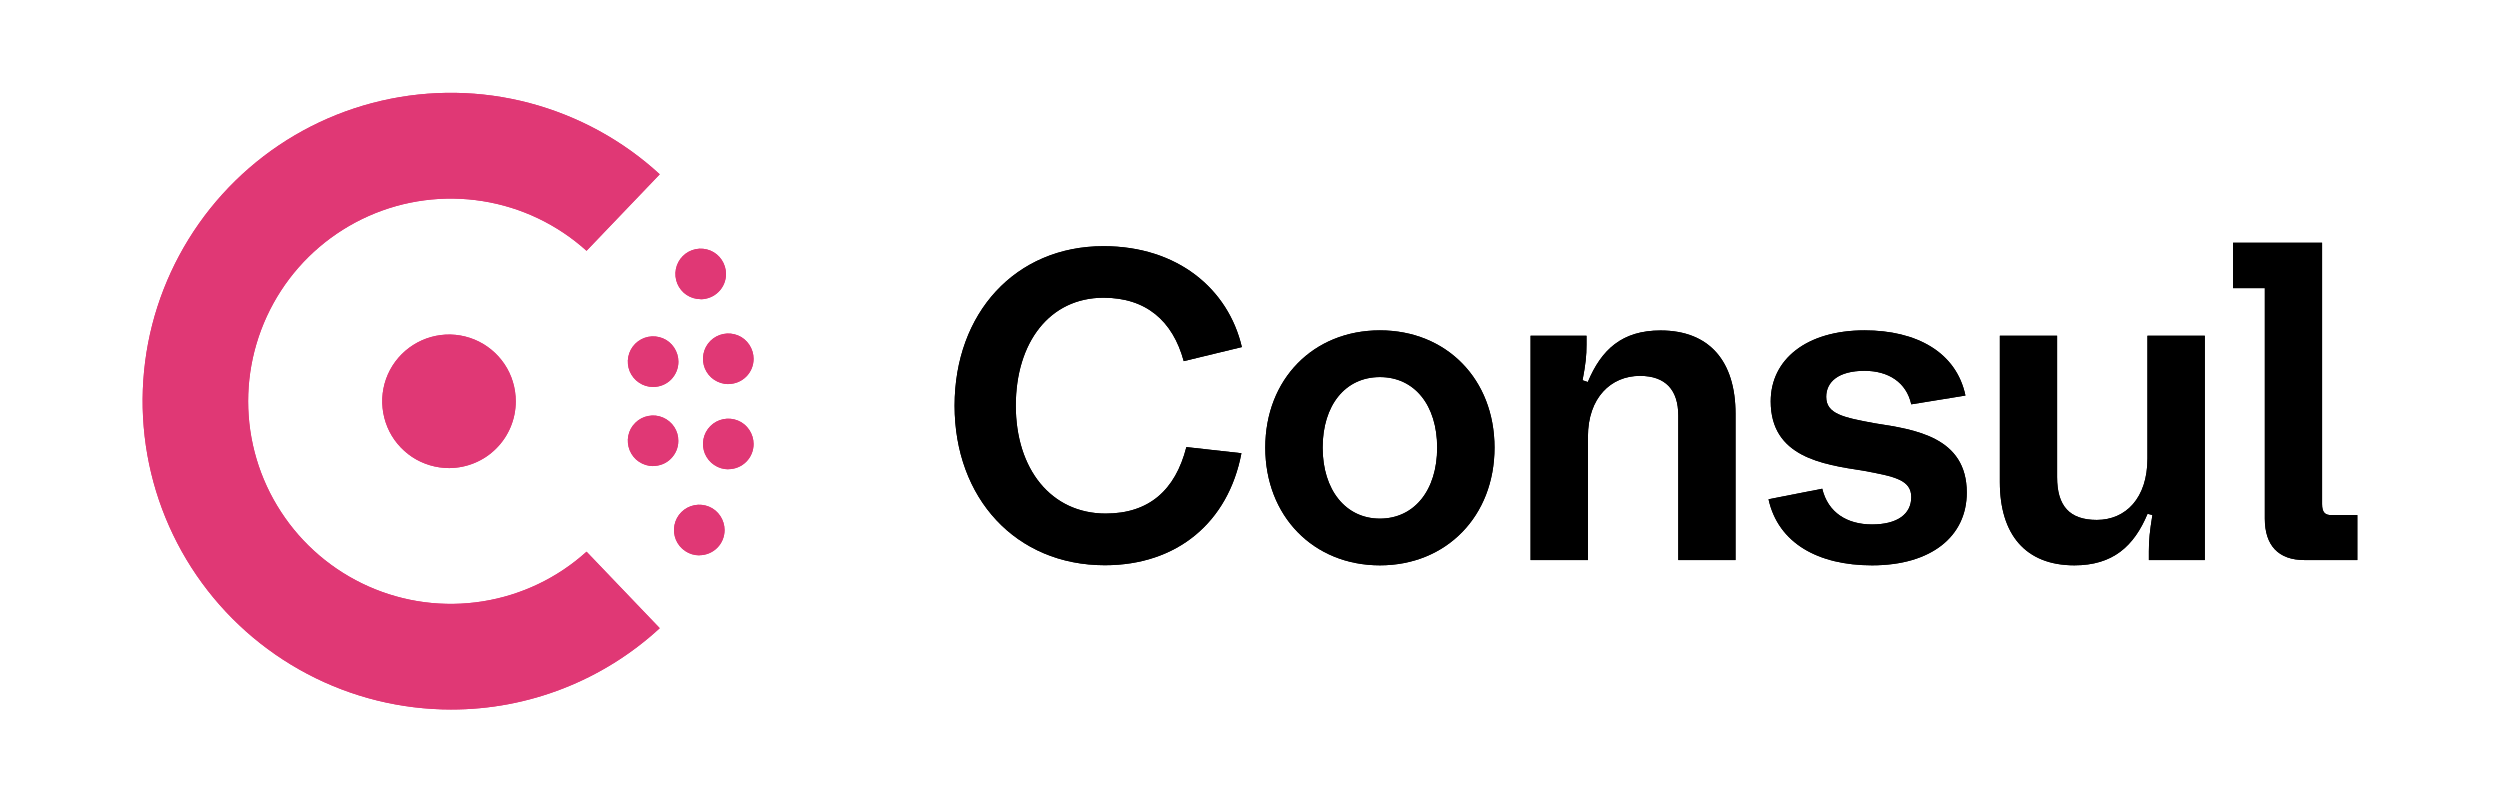 <?xml version="1.0" encoding="UTF-8"?><svg id="Logos" xmlns="http://www.w3.org/2000/svg" width="227.48" height="72" viewBox="0 0 227.48 72"><defs><style>.cls-1{fill:#000;}.cls-1,.cls-2{stroke-width:0px;}.cls-2{fill:#e03875;}</style></defs><path class="cls-1" d="M86.86,36.92c0-8.42,5.53-14.52,13.55-14.52,6.74,0,11.35,3.89,12.59,9.18l-5.29,1.28c-1-3.69-3.45-5.77-7.3-5.77-4.89,0-7.98,4.05-7.98,9.82s3.21,9.82,8.18,9.82c3.93,0,6.34-2.12,7.34-6.05l5.01.56c-1.2,6.29-5.85,10.19-12.43,10.19-8.1,0-13.67-6.1-13.67-14.52Z"/><path class="cls-1" d="M115.13,40.73c0-6.22,4.37-10.67,10.43-10.67s10.43,4.45,10.43,10.67-4.37,10.71-10.43,10.71-10.43-4.49-10.43-10.71ZM130.77,40.73c0-3.85-2.05-6.42-5.21-6.42s-5.21,2.57-5.21,6.42,2.09,6.46,5.21,6.46,5.21-2.57,5.21-6.46Z"/><path class="cls-1" d="M144.48,50.96h-5.21v-20.41h5.09v.8c0,1.04-.08,1.76-.36,3.25l.48.16c1.24-2.97,3.13-4.69,6.62-4.69,4.45,0,6.82,2.81,6.82,7.58v13.31h-5.21v-13.15c0-2.33-1.16-3.61-3.49-3.61-2.65,0-4.73,2-4.73,5.53v11.23Z"/><path class="cls-1" d="M160.92,45.43l4.89-.96c.52,2.17,2.25,3.25,4.53,3.25s3.57-.92,3.57-2.49-1.52-1.88-4.41-2.41c-3.65-.56-8.38-1.24-8.38-6.3,0-3.81,3.25-6.46,8.54-6.46,4.69,0,8.34,1.96,9.18,5.93l-4.93.8c-.44-2-2.08-3.05-4.25-3.05-2.37,0-3.49,1-3.49,2.37,0,1.56,1.56,1.88,4.45,2.41,3.61.56,8.34,1.24,8.34,6.3,0,3.97-3.21,6.62-8.62,6.62-4.89,0-8.54-2.01-9.42-6.02Z"/><path class="cls-1" d="M195.41,30.55h5.21v20.41h-5.09v-.8c0-1.04.08-1.8.32-3.29l-.44-.12c-1.24,2.97-3.17,4.69-6.66,4.69-4.45,0-6.78-2.81-6.78-7.58v-13.31h5.21v12.87c0,2.61,1.12,3.89,3.61,3.89,2.65,0,4.61-2,4.61-5.57v-11.19Z"/><path class="cls-1" d="M211.29,45.87c0,.76.28,1,.84,1h2.37v4.09h-4.81c-2.37,0-3.61-1.32-3.61-3.77v-20.97h-2.89v-4.13h8.1v23.78Z"/><path class="cls-2" d="M41.06,64.56c-4.57,0-9.06-1.11-13.1-3.24-4.04-2.13-7.5-5.21-10.08-8.98-2.58-3.77-4.2-8.11-4.72-12.64-.52-4.54.07-9.13,1.73-13.38,1.66-4.25,4.33-8.04,7.78-11.03,3.45-2.99,7.58-5.09,12.03-6.12,4.45-1.03,9.08-.96,13.49.21,4.41,1.17,8.48,3.39,11.84,6.48h0l-6.66,6.96c-2.65-2.39-5.93-3.96-9.45-4.52-3.52-.56-7.13-.09-10.39,1.36-3.26,1.45-6.03,3.81-7.97,6.8-1.94,2.99-2.98,6.48-2.98,10.05s1.03,7.06,2.98,10.05c1.94,2.99,4.71,5.35,7.97,6.8,3.26,1.45,6.87,1.92,10.39,1.36,3.52-.56,6.81-2.13,9.45-4.52l6.66,6.96c-5.17,4.76-11.95,7.41-18.98,7.4h0Z"/><path class="cls-2" d="M63.63,50.53c-.45,0-.9-.13-1.28-.39-.38-.25-.67-.61-.85-1.03-.17-.42-.22-.88-.13-1.33.09-.45.31-.86.63-1.18.32-.32.73-.54,1.18-.63.45-.09.91-.04,1.33.13s.78.47,1.03.85c.25.38.39.82.39,1.28,0,.61-.24,1.19-.67,1.62-.43.43-1.02.67-1.62.67h0Z"/><path class="cls-2" d="M40.88,42.59c-1.2,0-2.38-.35-3.38-1.01-1-.67-1.79-1.61-2.25-2.72-.46-1.11-.59-2.33-.36-3.51.23-1.18.81-2.27,1.66-3.12.85-.85,1.93-1.43,3.11-1.67,1.18-.24,2.4-.12,3.52.34,1.11.46,2.06,1.24,2.73,2.24.67,1,1.02,2.18,1.02,3.38,0,1.61-.64,3.15-1.77,4.28-1.13,1.14-2.67,1.78-4.28,1.79h0Z"/><path class="cls-2" d="M66.27,42.7c-.45,0-.9-.13-1.28-.39-.38-.25-.67-.61-.85-1.03-.17-.42-.22-.88-.13-1.33.09-.45.31-.86.63-1.18s.73-.54,1.18-.63c.45-.09.91-.04,1.33.13.42.17.78.47,1.03.85.25.38.39.82.39,1.28,0,.61-.24,1.19-.67,1.62s-1.02.67-1.62.67Z"/><path class="cls-2" d="M59.43,42.41c-.46,0-.9-.14-1.28-.39-.38-.25-.67-.61-.85-1.04-.17-.42-.22-.89-.13-1.33.09-.45.31-.86.64-1.18.32-.32.74-.54,1.18-.62.45-.09.91-.04,1.33.14.42.18.78.48,1.03.86.25.38.38.83.37,1.28,0,.61-.25,1.18-.68,1.61-.43.43-1.01.66-1.62.66h0Z"/><path class="cls-2" d="M66.27,34.95c-.45,0-.9-.14-1.28-.39-.38-.25-.67-.61-.85-1.03-.17-.42-.22-.88-.13-1.33.09-.45.31-.86.63-1.18.32-.32.73-.54,1.18-.63.45-.09.91-.04,1.33.13.42.17.78.47,1.03.85.25.38.39.82.39,1.28,0,.61-.24,1.19-.67,1.62-.43.43-1.02.67-1.62.67Z"/><path class="cls-2" d="M59.43,35.21c-.45,0-.9-.13-1.28-.39-.38-.25-.67-.61-.85-1.03-.17-.42-.22-.88-.13-1.33.09-.45.31-.86.63-1.18.32-.32.73-.54,1.18-.63.45-.09.91-.04,1.33.13.42.17.78.47,1.03.85.25.38.39.82.39,1.28,0,.61-.24,1.19-.67,1.63-.43.43-1.02.67-1.63.67h0Z"/><path class="cls-2" d="M63.76,27.22c-.45,0-.9-.13-1.28-.38-.38-.25-.67-.61-.85-1.03-.17-.42-.22-.88-.13-1.33.09-.45.31-.86.63-1.18.32-.32.73-.54,1.18-.63.45-.09.91-.04,1.33.13.42.17.78.47,1.03.85.25.38.39.82.39,1.28,0,.61-.24,1.19-.67,1.62-.43.43-1.01.67-1.62.68Z"/><path class="cls-1" d="M86.86,36.92c0-8.42,5.53-14.52,13.55-14.52,6.74,0,11.35,3.89,12.59,9.18l-5.29,1.28c-1-3.69-3.45-5.77-7.3-5.77-4.89,0-7.98,4.05-7.98,9.82s3.21,9.82,8.18,9.82c3.93,0,6.34-2.12,7.34-6.05l5.01.56c-1.2,6.29-5.85,10.19-12.43,10.19-8.1,0-13.67-6.1-13.67-14.52Z"/><path class="cls-1" d="M115.13,40.73c0-6.22,4.37-10.67,10.43-10.67s10.43,4.45,10.43,10.67-4.37,10.71-10.43,10.71-10.43-4.49-10.43-10.71ZM130.77,40.73c0-3.85-2.05-6.42-5.21-6.42s-5.21,2.57-5.21,6.42,2.09,6.46,5.21,6.46,5.21-2.57,5.21-6.46Z"/><path class="cls-1" d="M144.48,50.96h-5.21v-20.41h5.09v.8c0,1.04-.08,1.76-.36,3.25l.48.16c1.24-2.97,3.13-4.69,6.62-4.69,4.45,0,6.82,2.81,6.82,7.58v13.31h-5.21v-13.15c0-2.33-1.16-3.61-3.49-3.61-2.65,0-4.73,2-4.73,5.53v11.23Z"/><path class="cls-1" d="M160.92,45.43l4.89-.96c.52,2.17,2.25,3.25,4.53,3.25s3.57-.92,3.57-2.49-1.52-1.88-4.41-2.41c-3.65-.56-8.38-1.24-8.38-6.3,0-3.81,3.25-6.46,8.54-6.46,4.69,0,8.34,1.96,9.18,5.93l-4.93.8c-.44-2-2.08-3.05-4.25-3.05-2.37,0-3.49,1-3.49,2.37,0,1.56,1.56,1.88,4.45,2.41,3.61.56,8.34,1.24,8.34,6.3,0,3.97-3.21,6.62-8.62,6.62-4.89,0-8.54-2.01-9.42-6.02Z"/><path class="cls-1" d="M195.41,30.55h5.21v20.41h-5.09v-.8c0-1.04.08-1.8.32-3.29l-.44-.12c-1.24,2.97-3.17,4.69-6.66,4.69-4.45,0-6.78-2.81-6.78-7.58v-13.31h5.21v12.87c0,2.61,1.12,3.89,3.61,3.89,2.65,0,4.61-2,4.61-5.57v-11.19Z"/><path class="cls-1" d="M211.29,45.87c0,.76.28,1,.84,1h2.37v4.09h-4.81c-2.37,0-3.61-1.32-3.61-3.77v-20.97h-2.89v-4.13h8.1v23.78Z"/><path class="cls-2" d="M41.06,64.56c-4.57,0-9.06-1.11-13.1-3.24-4.04-2.13-7.5-5.21-10.08-8.98-2.58-3.77-4.2-8.11-4.72-12.64-.52-4.54.07-9.13,1.73-13.38,1.66-4.25,4.33-8.04,7.78-11.03,3.45-2.99,7.58-5.09,12.03-6.12,4.45-1.03,9.08-.96,13.49.21,4.41,1.17,8.48,3.39,11.84,6.48h0l-6.66,6.96c-2.65-2.39-5.93-3.96-9.45-4.52-3.52-.56-7.13-.09-10.39,1.36-3.26,1.45-6.03,3.81-7.97,6.8-1.94,2.99-2.98,6.48-2.98,10.05s1.03,7.06,2.98,10.05c1.94,2.99,4.71,5.35,7.97,6.8,3.26,1.45,6.87,1.92,10.39,1.36,3.52-.56,6.81-2.13,9.45-4.52l6.66,6.96c-5.17,4.76-11.95,7.41-18.98,7.4h0Z"/><path class="cls-2" d="M63.63,50.53c-.45,0-.9-.13-1.28-.39-.38-.25-.67-.61-.85-1.03-.17-.42-.22-.88-.13-1.33.09-.45.31-.86.63-1.18.32-.32.73-.54,1.18-.63.45-.09.91-.04,1.33.13s.78.47,1.03.85c.25.38.39.82.39,1.28,0,.61-.24,1.19-.67,1.62-.43.43-1.02.67-1.62.67h0Z"/><path class="cls-2" d="M40.88,42.59c-1.2,0-2.38-.35-3.38-1.01-1-.67-1.79-1.61-2.25-2.72-.46-1.11-.59-2.33-.36-3.51.23-1.18.81-2.27,1.66-3.12.85-.85,1.93-1.43,3.11-1.67,1.18-.24,2.4-.12,3.52.34,1.11.46,2.06,1.24,2.73,2.24.67,1,1.02,2.18,1.02,3.38,0,1.61-.64,3.15-1.77,4.28-1.13,1.14-2.67,1.78-4.28,1.79h0Z"/><path class="cls-2" d="M66.27,42.7c-.45,0-.9-.13-1.28-.39-.38-.25-.67-.61-.85-1.03-.17-.42-.22-.88-.13-1.33.09-.45.31-.86.63-1.18s.73-.54,1.18-.63c.45-.09.91-.04,1.33.13.42.17.78.47,1.03.85.25.38.39.82.39,1.28,0,.61-.24,1.19-.67,1.62s-1.02.67-1.62.67Z"/><path class="cls-2" d="M59.43,42.41c-.46,0-.9-.14-1.28-.39-.38-.25-.67-.61-.85-1.04-.17-.42-.22-.89-.13-1.33.09-.45.31-.86.64-1.18.32-.32.74-.54,1.18-.62.45-.09.91-.04,1.33.14.42.18.78.48,1.03.86.25.38.38.83.37,1.28,0,.61-.25,1.18-.68,1.61-.43.43-1.01.66-1.62.66h0Z"/><path class="cls-2" d="M66.27,34.95c-.45,0-.9-.14-1.28-.39-.38-.25-.67-.61-.85-1.03-.17-.42-.22-.88-.13-1.33.09-.45.31-.86.63-1.18.32-.32.73-.54,1.18-.63.45-.09.91-.04,1.33.13.42.17.78.47,1.03.85.25.38.39.82.39,1.28,0,.61-.24,1.19-.67,1.62-.43.43-1.02.67-1.62.67Z"/><path class="cls-2" d="M59.43,35.21c-.45,0-.9-.13-1.28-.39-.38-.25-.67-.61-.85-1.03-.17-.42-.22-.88-.13-1.33.09-.45.31-.86.63-1.18.32-.32.73-.54,1.18-.63.45-.09.91-.04,1.33.13.42.17.78.47,1.03.85.25.38.39.82.39,1.28,0,.61-.24,1.19-.67,1.63-.43.43-1.02.67-1.63.67h0Z"/><path class="cls-2" d="M63.76,27.22c-.45,0-.9-.13-1.28-.38-.38-.25-.67-.61-.85-1.03-.17-.42-.22-.88-.13-1.33.09-.45.31-.86.63-1.18.32-.32.73-.54,1.18-.63.45-.09.91-.04,1.33.13.42.17.78.47,1.03.85.25.38.39.82.39,1.28,0,.61-.24,1.19-.67,1.62-.43.43-1.01.67-1.62.68Z"/></svg>